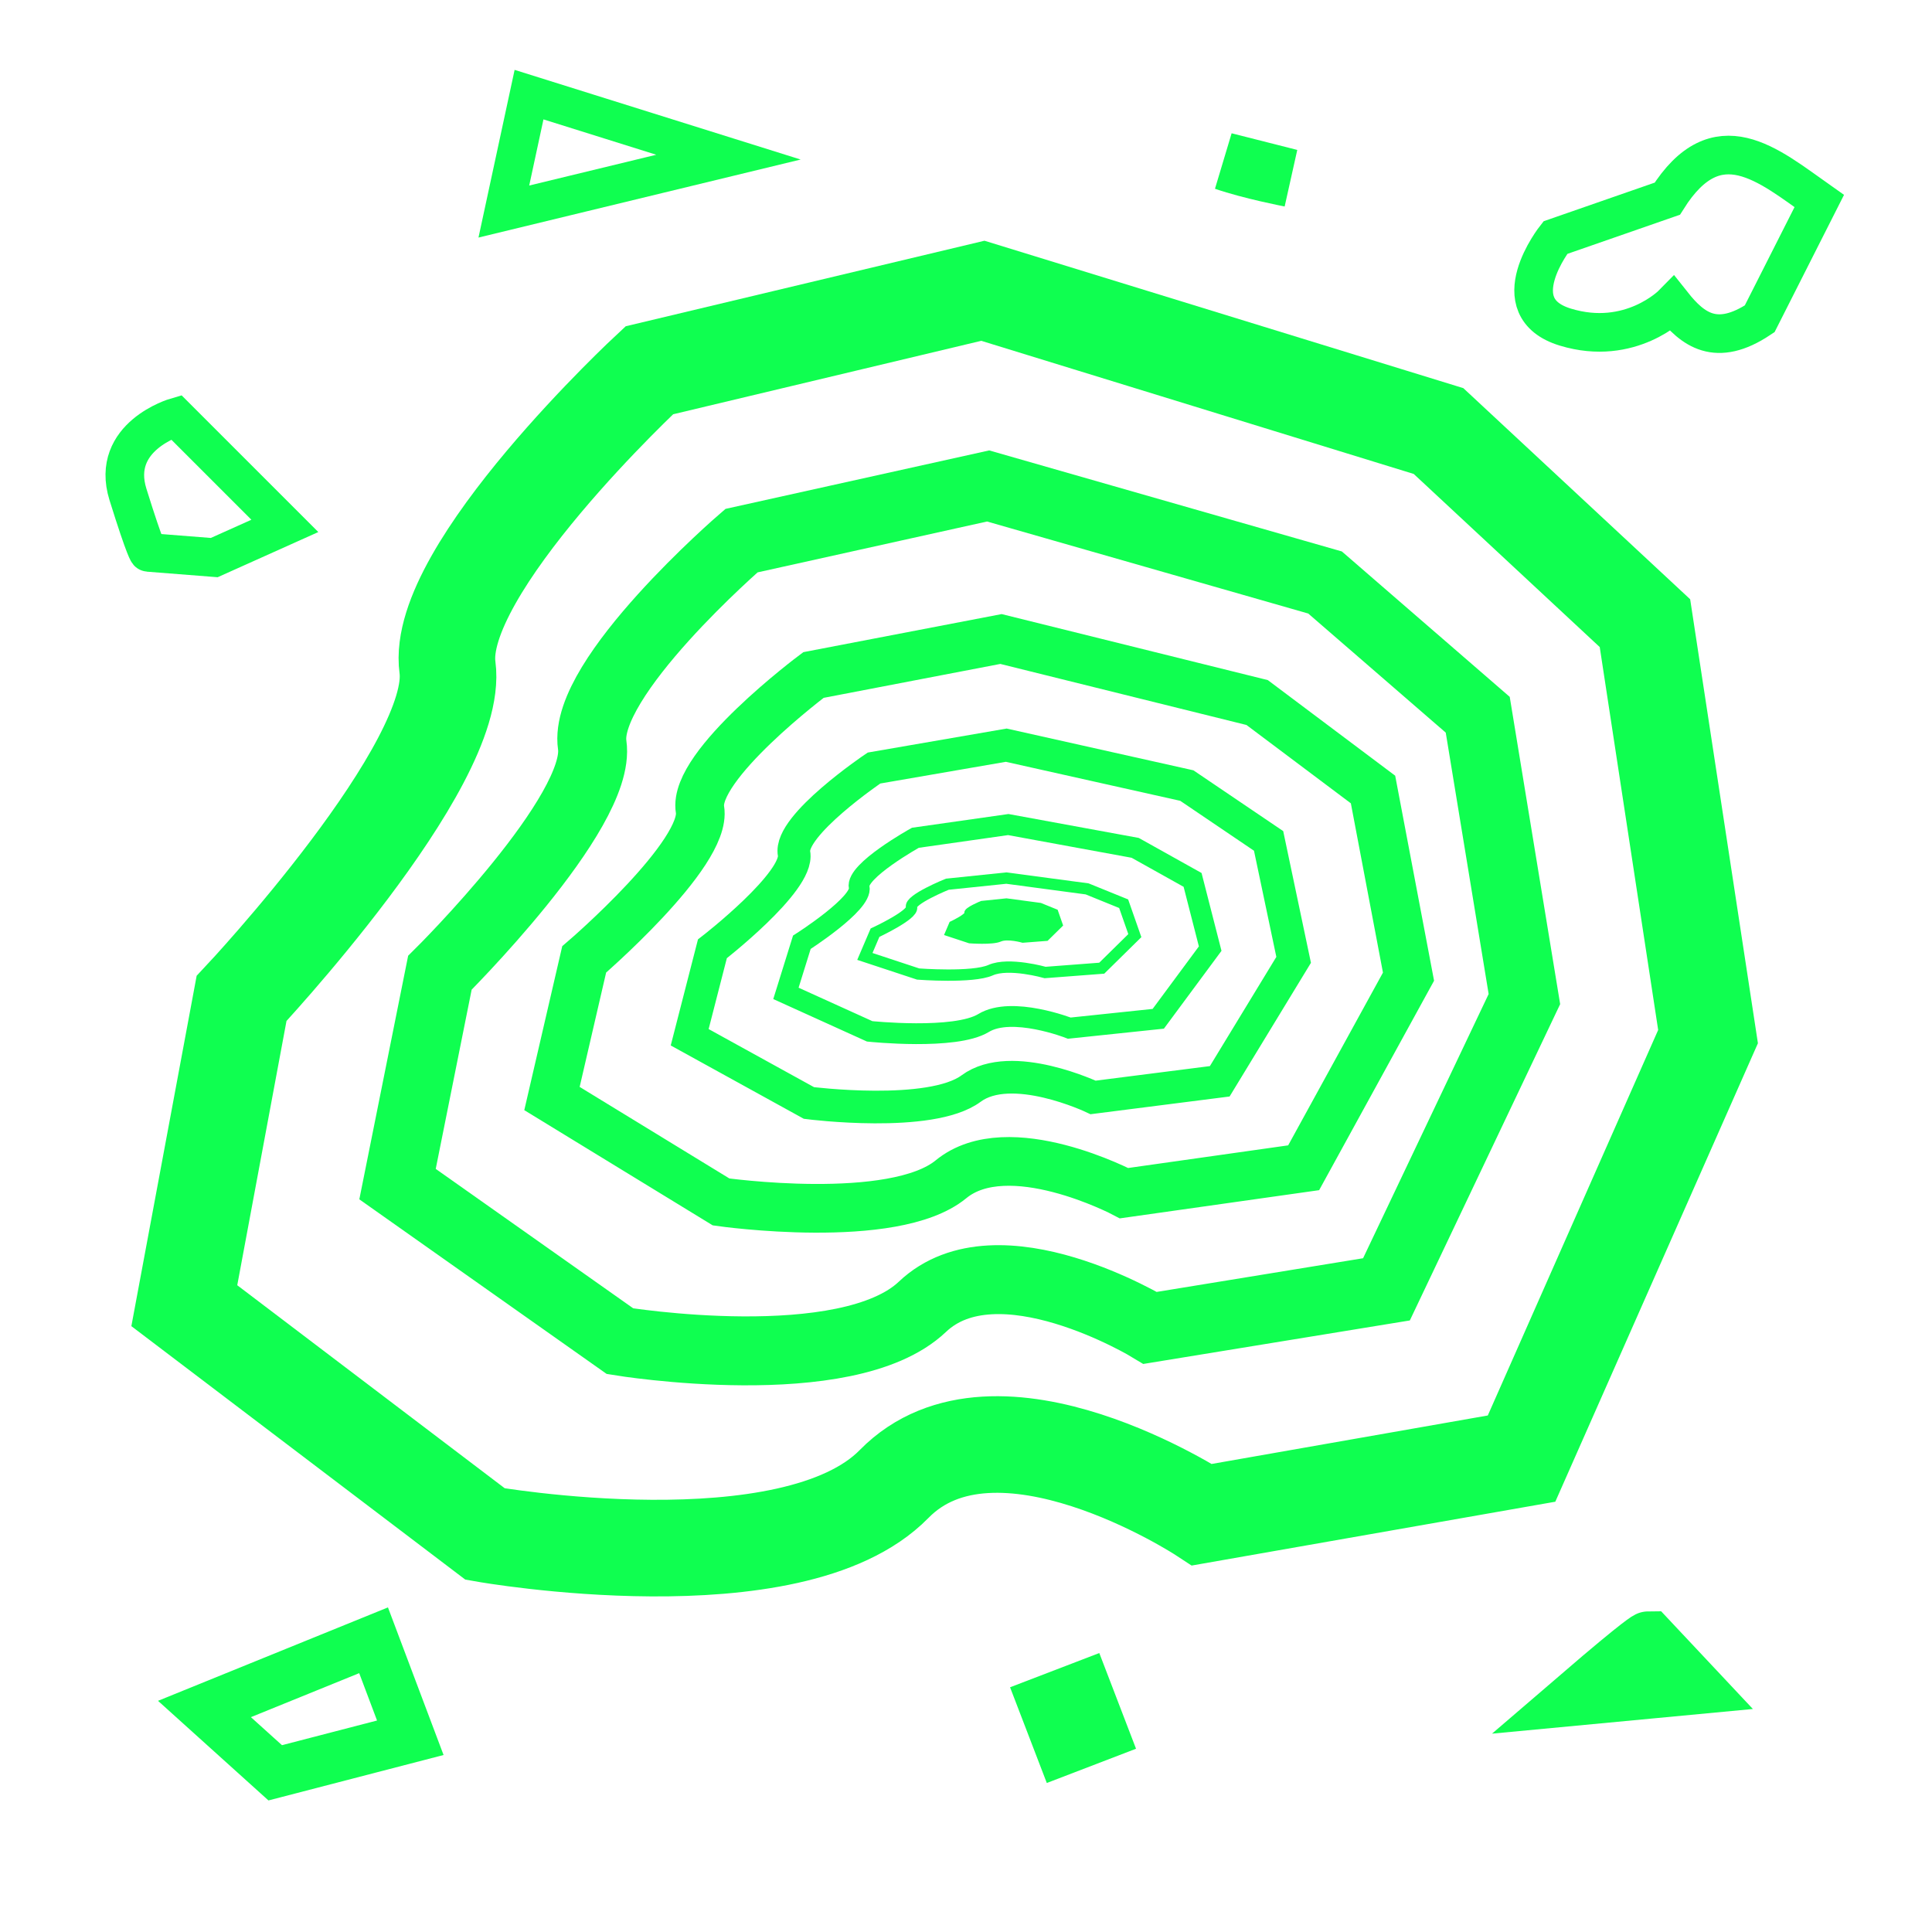 <?xml version="1.0" encoding="UTF-8" standalone="no"?>
<!-- Created with Inkscape (http://www.inkscape.org/) -->

<svg
   width="100"
   height="100"
   viewBox="0 0 26.458 26.458"
   version="1.1"
   id="svg5"
   inkscape:version="1.1.2 (0a00cf5339, 2022-02-04)"
   sodipodi:docname="rock.svg"
   xmlns:inkscape="http://www.inkscape.org/namespaces/inkscape"
   xmlns:sodipodi="http://sodipodi.sourceforge.net/DTD/sodipodi-0.dtd"
   xmlns="http://www.w3.org/2000/svg"
   xmlns:svg="http://www.w3.org/2000/svg">
  <sodipodi:namedview
     id="namedview7"
     pagecolor="#ffffff"
     bordercolor="#666666"
     borderopacity="1.0"
     inkscape:pageshadow="2"
     inkscape:pageopacity="0.0"
     inkscape:pagecheckerboard="0"
     inkscape:document-units="mm"
     showgrid="false"
     units="px"
     width="100px"
     inkscape:zoom="3.9408307"
     inkscape:cx="55.825793"
     inkscape:cy="-1.1418912"
     inkscape:window-width="1920"
     inkscape:window-height="1016"
     inkscape:window-x="0"
     inkscape:window-y="0"
     inkscape:window-maximized="1"
     inkscape:current-layer="layer1"
     inkscape:snap-nodes="false"
     inkscape:snap-global="false" />
  <defs
     id="defs2" />
  <g
     inkscape:label="Layer 1"
     inkscape:groupmode="layer"
     id="layer1">
    <path
       style="fill:none;stroke:#0fff50;stroke-width:1.323;stroke-linecap:butt;stroke-linejoin:miter;stroke-miterlimit:4;stroke-dasharray:none;stroke-opacity:1"
       d="M 19.7,5.903 13.46,3.982 8.892,5.071 c 0,0 -2.945,2.733 -2.764,4.069 0.181,1.335 -2.82,4.534 -2.82,4.534 l -0.784,4.207 4.12,3.127 c 0,0 4.202,0.742 5.6,-0.685 1.398,-1.427 4.218,0.42 4.218,0.42 l 4.375,-0.768 2.554,-5.779 -0.864,-5.662 z"
       id="path53" />
    <path
       style="fill:none;stroke:#0fff50;stroke-width:0.944;stroke-linecap:butt;stroke-linejoin:miter;stroke-miterlimit:4;stroke-dasharray:none;stroke-opacity:1"
       d="m 18.146,7.977 -4.614,-1.322 -3.378,0.749 c 0,0 -2.178,1.88 -2.044,2.799 0.134,0.918 -2.086,3.119 -2.086,3.119 l -0.58,2.894 3.047,2.151 c 0,0 3.107,0.51 4.141,-0.471 1.034,-0.981 3.12,0.289 3.12,0.289 l 3.235,-0.528 1.889,-3.975 -0.639,-3.894 z"
       id="path53-3" />
    <path
       style="fill:none;stroke:#0fff50;stroke-width:0.667;stroke-linecap:butt;stroke-linejoin:miter;stroke-miterlimit:4;stroke-dasharray:none;stroke-opacity:1"
       d="M 17.216,9.621 13.708,8.751 11.14,9.244 c 0,0 -1.655,1.238 -1.554,1.842 0.102,0.604 -1.586,2.053 -1.586,2.053 l -0.441,1.905 2.316,1.416 c 0,0 2.362,0.336 3.148,-0.31 0.786,-0.646 2.371,0.19 2.371,0.19 l 2.459,-0.348 1.436,-2.617 -0.486,-2.563 z"
       id="path53-3-2" />
    <path
       style="fill:none;stroke:#0fff50;stroke-width:0.447;stroke-linecap:butt;stroke-linejoin:miter;stroke-miterlimit:4;stroke-dasharray:none;stroke-opacity:1"
       d="m 16.253,10.758 -2.473,-0.553 -1.811,0.313 c 0,0 -1.167,0.787 -1.095,1.171 0.072,0.384 -1.118,1.305 -1.118,1.305 l -0.311,1.211 1.633,0.9 c 0,0 1.665,0.213 2.22,-0.197 0.554,-0.411 1.672,0.121 1.672,0.121 l 1.734,-0.221 1.012,-1.663 -0.343,-1.629 z"
       id="path53-3-2-9" />
    <path
       style="fill:none;stroke:#0fff50;stroke-width:0.285;stroke-linecap:butt;stroke-linejoin:miter;stroke-miterlimit:4;stroke-dasharray:none;stroke-opacity:1"
       d="m 15.546,11.611 -1.738,-0.319 -1.272,0.181 c 0,0 -0.82,0.455 -0.77,0.677 0.05,0.222 -0.785,0.754 -0.785,0.754 l -0.218,0.7 1.147,0.52 c 0,0 1.17,0.123 1.559,-0.114 0.389,-0.237 1.175,0.07 1.175,0.07 l 1.218,-0.128 0.711,-0.961 -0.241,-0.941 z"
       id="path53-3-2-9-1" />
    <path
       style="fill:none;stroke:#0fff50;stroke-width:0.155;stroke-linecap:butt;stroke-linejoin:miter;stroke-miterlimit:4;stroke-dasharray:none;stroke-opacity:1"
       d="m 14.888,12.173 -1.106,-0.148 -0.809,0.084 c 0,0 -0.522,0.211 -0.49,0.314 0.032,0.103 -0.5,0.35 -0.5,0.35 l -0.139,0.325 0.73,0.241 c 0,0 0.745,0.057 0.992,-0.053 0.248,-0.11 0.747,0.032 0.747,0.032 l 0.775,-0.059 0.453,-0.446 -0.153,-0.437 z"
       id="path53-3-2-9-1-2" />
    <path
       style="fill:#0fff50;stroke:#0fff50;stroke-width:0.065;stroke-linecap:butt;stroke-linejoin:miter;stroke-miterlimit:4;stroke-dasharray:none;stroke-opacity:1;fill-opacity:1"
       d="m 14.246,12.397 -0.463,-0.062 -0.339,0.035 c 0,0 -0.219,0.088 -0.205,0.132 0.013,0.043 -0.209,0.147 -0.209,0.147 l -0.058,0.136 0.306,0.101 c 0,0 0.312,0.024 0.416,-0.022 0.104,-0.046 0.313,0.014 0.313,0.014 l 0.325,-0.025 0.19,-0.187 -0.064,-0.183 z"
       id="path53-3-2-9-1-2-7" />
    <path
       style="fill:#0fff50;fill-opacity:1;stroke:#0fff50;stroke-width:1.404;stroke-linecap:butt;stroke-linejoin:miter;stroke-miterlimit:4;stroke-dasharray:none;stroke-opacity:1"
       d="m 14.084,23.762 1.222,-0.469 z"
       id="path1431" />
    <path
       style="fill:none;stroke:#0fff50;stroke-width:0.686;stroke-linecap:butt;stroke-linejoin:miter;stroke-miterlimit:4;stroke-dasharray:none;stroke-opacity:1"
       d="m 5.116,22.463 -2.316,0.941 0.969,0.874 1.85,-0.48 z"
       id="path1505" />
    <path
       style="fill:none;stroke:#0fff50;stroke-width:0.794;stroke-linecap:butt;stroke-linejoin:miter;stroke-miterlimit:4;stroke-dasharray:none;stroke-opacity:1"
       d="m 21.638,23.229 c 0.891,-0.766 0.939,-0.766 0.939,-0.766 l 0.584,0.622 z"
       id="path1653" />
    <path
       style="fill:none;stroke:#0fff50;stroke-width:0.529;stroke-linecap:butt;stroke-linejoin:miter;stroke-miterlimit:4;stroke-dasharray:none;stroke-opacity:1"
       d="m 2.411,5.712 c 0,0 -0.906,0.263 -0.659,1.058 0.248,0.795 0.279,0.795 0.279,0.795 l 0.903,0.071 0.967,-0.434 z"
       id="path1996" />
    <path
       style="fill:none;stroke:#0fff50;stroke-width:0.529;stroke-linecap:butt;stroke-linejoin:miter;stroke-miterlimit:4;stroke-dasharray:none;stroke-opacity:1"
       d="M 7.245,1.296 6.9,2.897 9.976,2.152 Z"
       id="path2129"
       sodipodi:nodetypes="cccc" />
    <path
       style="fill:none;stroke:#0fff50;stroke-width:0.529;stroke-linecap:butt;stroke-linejoin:miter;stroke-miterlimit:4;stroke-dasharray:none;stroke-opacity:1"
       d="m 22.833,2.721 -1.533,0.533 c 0,0 -0.754,0.955 0.138,1.226 0.891,0.271 1.466,-0.315 1.466,-0.315 0.277,0.349 0.598,0.598 1.194,0.201 L 24.914,2.753 C 24.215,2.26 23.513,1.64 22.833,2.721 Z"
       id="path2166"
       sodipodi:nodetypes="ccsccccc" />
    <path
       style="fill:#0fff50;stroke:#0fff50;stroke-width:0.794;stroke-linecap:butt;stroke-linejoin:miter;stroke-opacity:1;stroke-miterlimit:4;stroke-dasharray:none;fill-opacity:1"
       d="m 16.769,2.21 c 0.354,0.123 0.899,0.228 0.899,0.228 z"
       id="path3300" />
  </g>
</svg>
